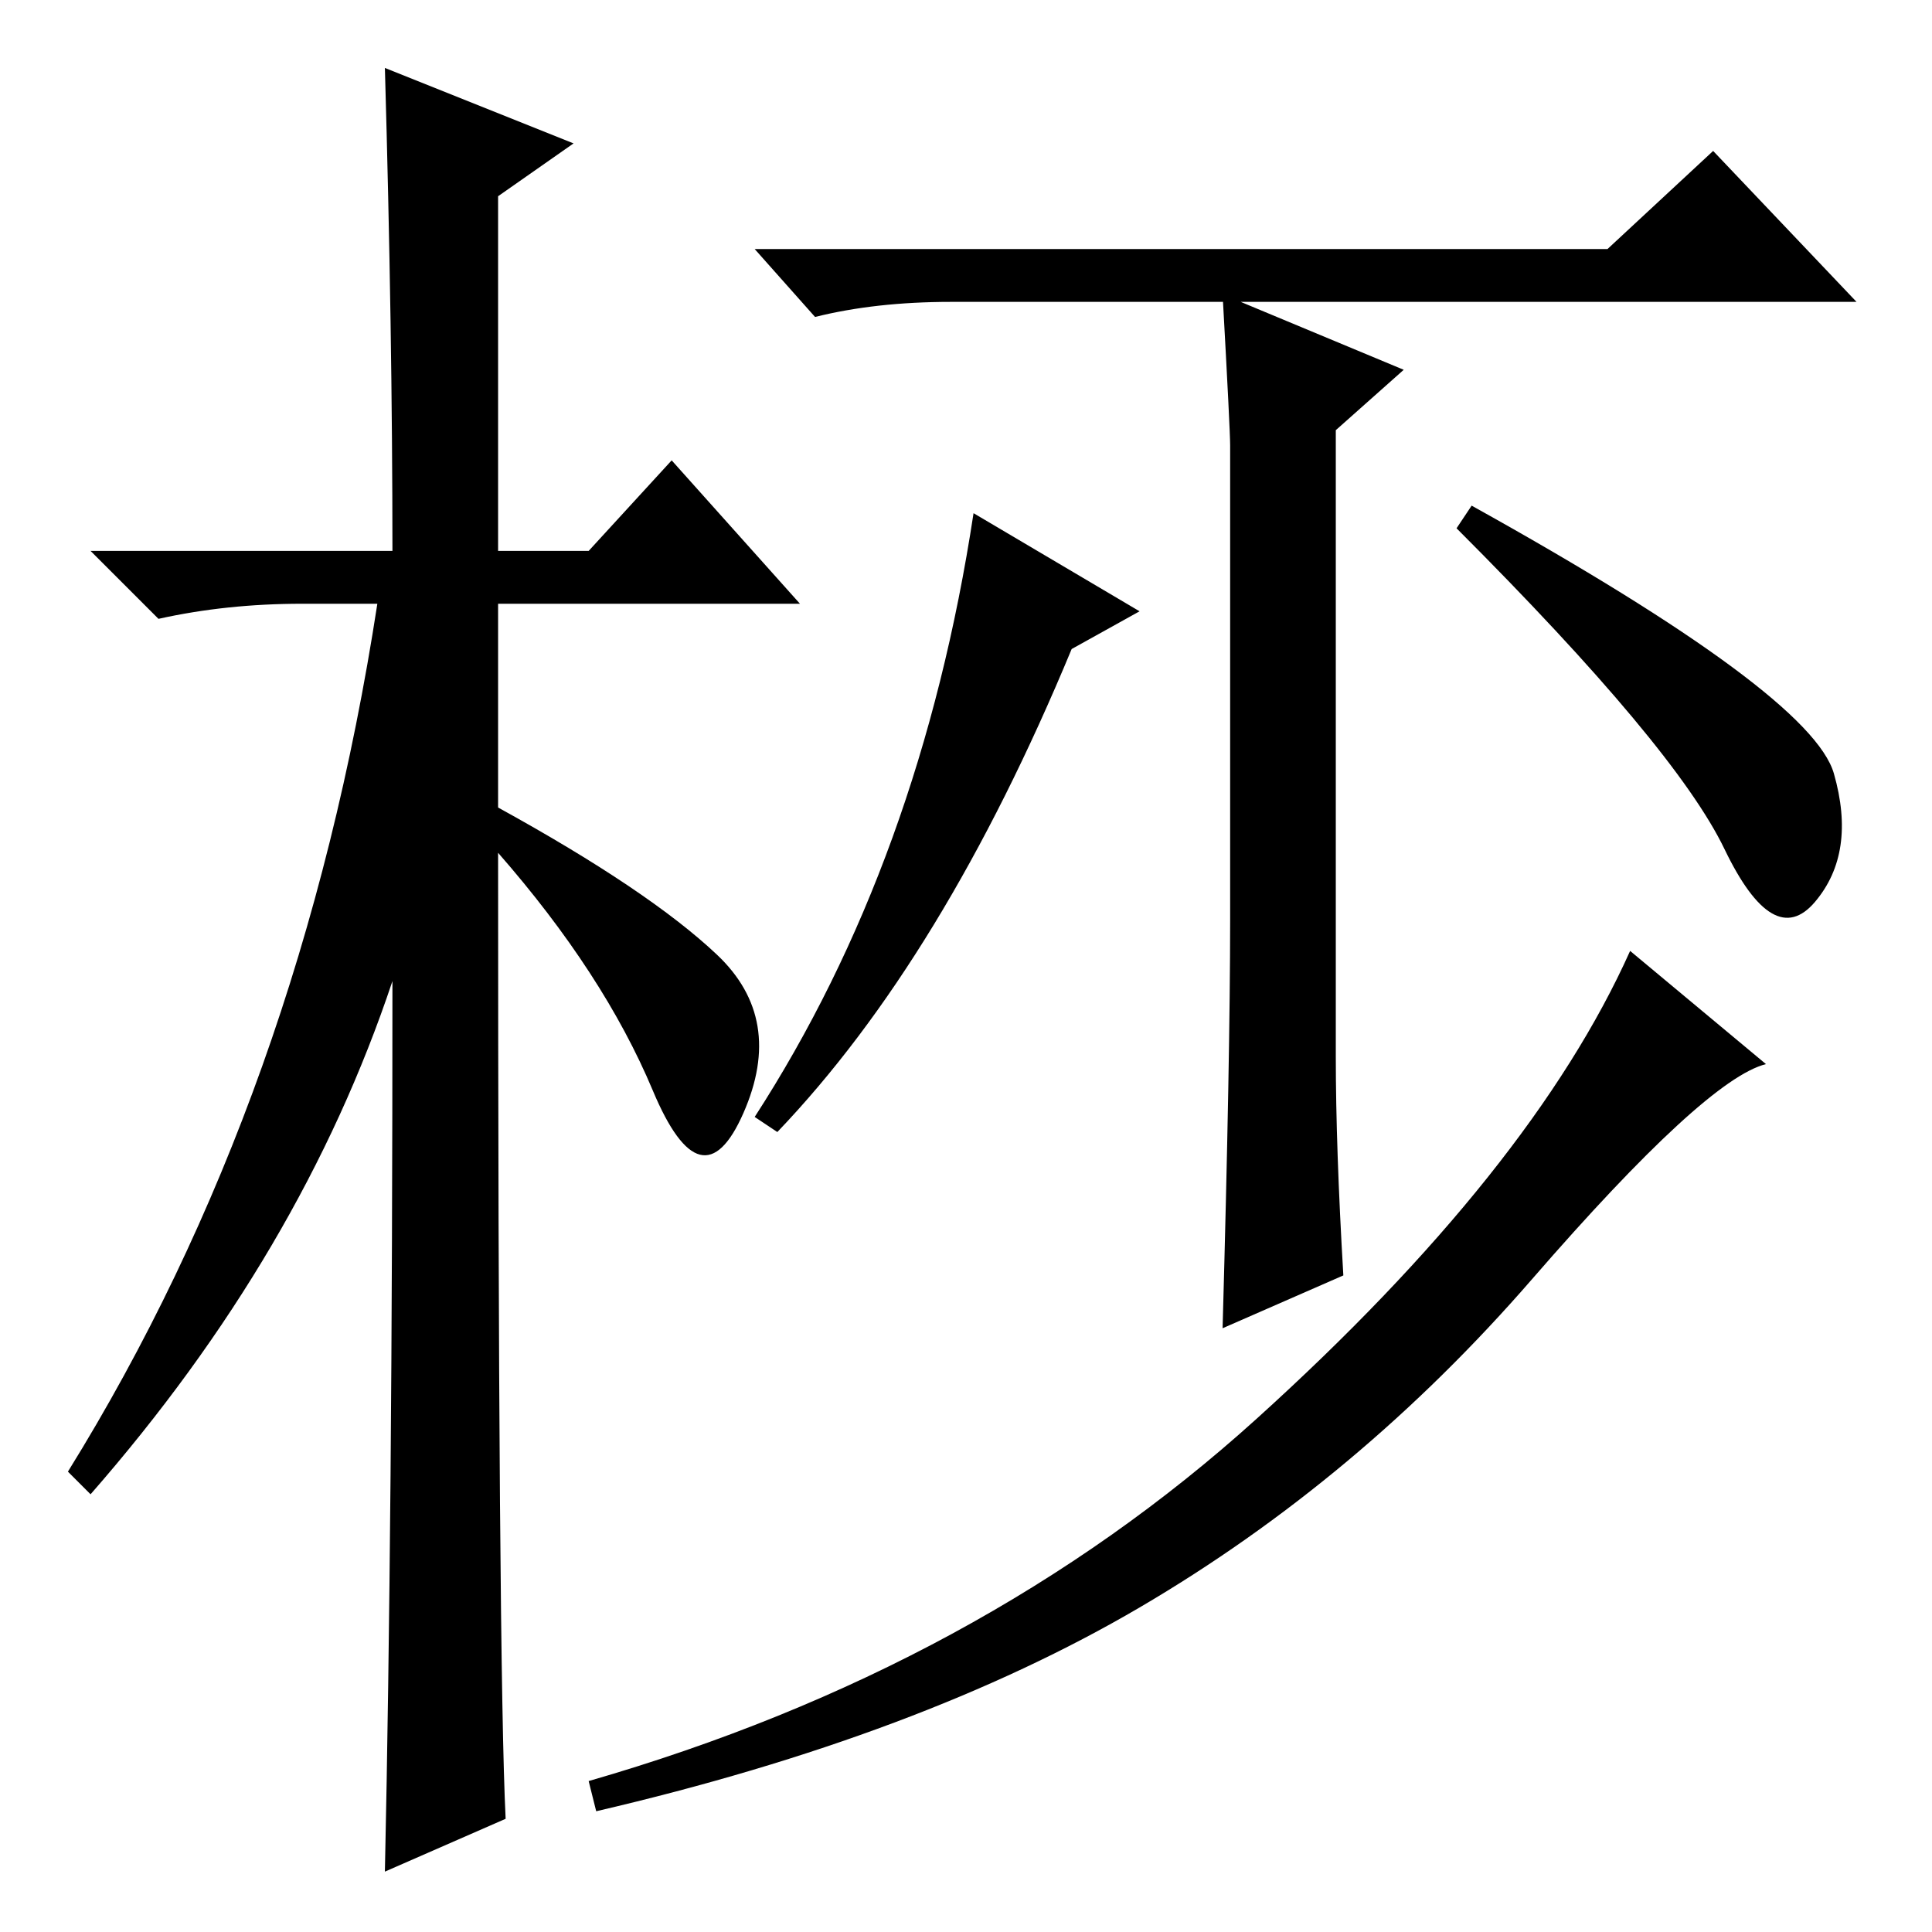 <?xml version="1.0" standalone="no"?>
<!DOCTYPE svg PUBLIC "-//W3C//DTD SVG 1.1//EN" "http://www.w3.org/Graphics/SVG/1.1/DTD/svg11.dtd" >
<svg xmlns="http://www.w3.org/2000/svg" xmlns:xlink="http://www.w3.org/1999/xlink" version="1.1" viewBox="0 -36 256 256">
  <g transform="matrix(1 0 0 -1 0 220)">
   <path fill="currentColor"
d="M67 15l-16 -7q1 46 1 118q-12 -36 -40 -68l-3 3q31 50 41 115h-10q-10 0 -19 -2l-9 9h40q0 29 -1 64l25 -10l-10 -7v-47h12l11 12l17 -19h-40v-27q20 -11 29 -19.5t3.5 -21t-12 3t-20.5 31.5q0 -108 1 -128zM177 116q0 -12 1 -29l-16 -7q1 36 1 54v63q0 2 -1 20l24 -10
l-9 -8v-83zM151 175l-9 -5q-17 -41 -39 -64l-3 2q22 34 29 80zM243 153.5q3 -10.5 -2.5 -17t-12 7t-35.5 42.5l2 3q45 -25 48 -35.5zM234 115q-8 -2 -31 -28.5t-52 -43.5t-72 -27l-1 4q52 15 88.5 48t49.5 62zM213 223l14 13l19 -20h-120q-10 0 -18 -2l-8 9h113z" />
  </g>

</svg>
